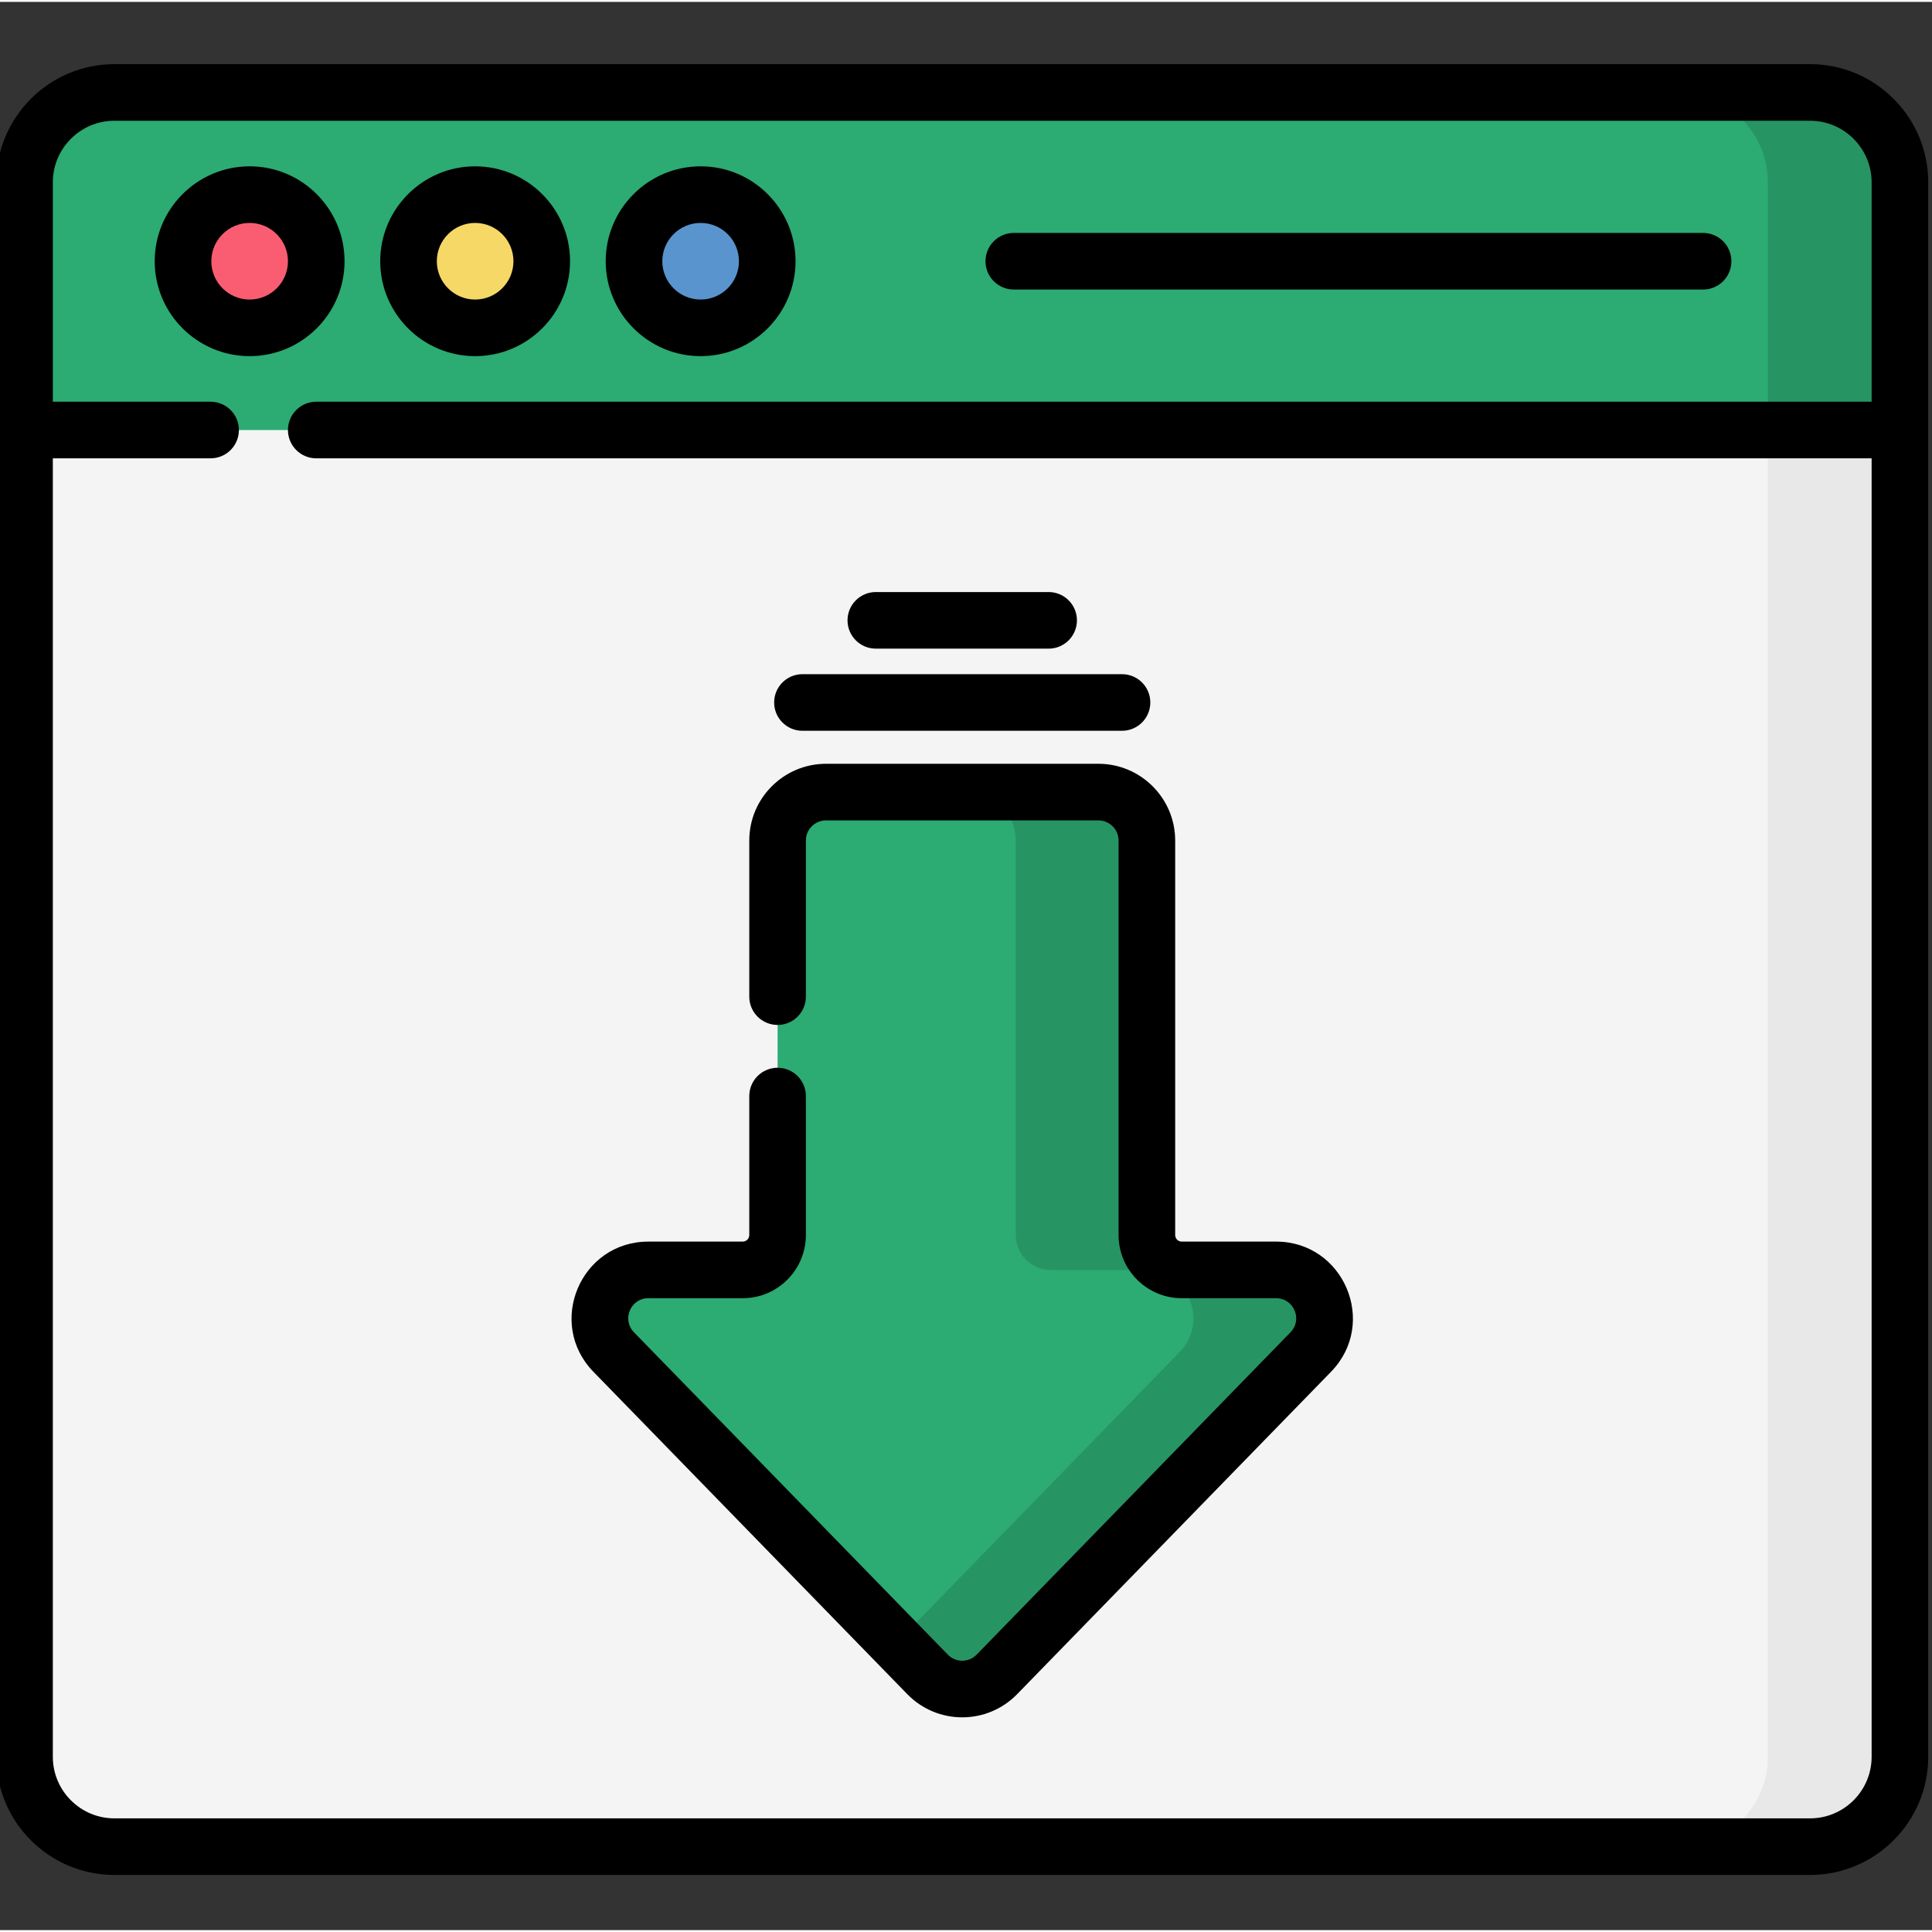 <svg height="511pt" viewBox="1 -16 511.999 511" width="511pt" xmlns="http://www.w3.org/2000/svg"><rect x="1" y="-16" width="511.999" height="511" fill="#333333" stroke="none"/><path d="m480.684 472.883h-449.367c-13.152 0-23.816-10.664-23.816-23.816v-417.25c0-13.156 10.664-23.816 23.816-23.816h449.367c13.156 0 23.816 10.66 23.816 23.816v417.25c0 13.152-10.664 23.816-23.816 23.816zm0 0" fill="#f4f4f4"/><path d="m480.684 8h-35c13.152 0 23.816 10.66 23.816 23.816v417.25c0 13.152-10.664 23.816-23.816 23.816h35c13.152 0 23.816-10.664 23.816-23.816v-417.25c0-13.156-10.664-23.816-23.816-23.816zm0 0" fill="#e8e8e8"/><path d="m7.5 97.461h497v-65.645c0-13.156-10.664-23.816-23.816-23.816h-449.367c-13.152 0-23.816 10.66-23.816 23.816zm0 0" fill="#2cab72"/><path d="m480.684 8h-35c13.152 0 23.816 10.66 23.816 23.816v65.645h35v-65.645c0-13.156-10.664-23.816-23.816-23.816zm0 0" fill="#279463"/><path d="m84.809 52.73c0 9.75-7.902 17.652-17.652 17.652s-17.656-7.902-17.656-17.652 7.906-17.652 17.656-17.652 17.652 7.902 17.652 17.652zm0 0" fill="#fa5d72"/><path d="m144.57 52.73c0 9.75-7.906 17.652-17.656 17.652s-17.652-7.902-17.652-17.652 7.902-17.652 17.652-17.652 17.656 7.902 17.656 17.652zm0 0" fill="#f6d867"/><path d="m204.328 52.73c0 9.75-7.902 17.652-17.652 17.652s-17.656-7.902-17.656-17.652 7.906-17.652 17.656-17.652 17.652 7.902 17.652 17.652zm0 0" fill="#5994ce"/><path d="m348.359 341.809-83.168 85.418c-5.035 5.176-13.348 5.176-18.383 0l-83.164-85.418c-7.918-8.129-2.156-21.773 9.191-21.773h25c5.098 0 9.234-4.133 9.234-9.234v-104.551c0-7.094 5.75-12.844 12.84-12.844h72.184c7.09 0 12.84 5.75 12.84 12.844v104.551c0 5.102 4.133 9.234 9.234 9.234h25c11.344 0 17.105 13.645 9.191 21.773zm0 0" fill="#2cab72"/><path d="m348.359 341.809-83.168 85.418c-5.035 5.176-13.348 5.176-18.383 0l-8.176-8.398 74.988-77.02c7.914-8.129 2.152-21.773-9.191-21.773h-25.004c-5.098 0-9.23-4.133-9.23-9.234v-104.551c0-7.09-5.75-12.84-12.844-12.84h34.738c7.094 0 12.844 5.75 12.844 12.84v104.551c0 5.102 4.133 9.234 9.23 9.234h25.004c11.344 0 17.105 13.645 9.191 21.773zm0 0" fill="#279463"/><path d="m92.309 52.73c0-13.871-11.281-25.152-25.152-25.152s-25.156 11.281-25.156 25.152c0 13.871 11.285 25.152 25.156 25.152 13.867 0 25.152-11.281 25.152-25.152zm-25.152 10.152c-5.602 0-10.156-4.555-10.156-10.152 0-5.598 4.559-10.152 10.156-10.152s10.152 4.555 10.152 10.152c0 5.598-4.555 10.152-10.152 10.152zm0 0"/><path d="m126.914 77.883c13.871 0 25.156-11.281 25.156-25.152 0-13.871-11.285-25.152-25.156-25.152-13.871 0-25.152 11.281-25.152 25.152 0 13.871 11.281 25.152 25.152 25.152zm0-35.305c5.602 0 10.156 4.555 10.156 10.152 0 5.598-4.559 10.152-10.156 10.152-5.598 0-10.152-4.555-10.152-10.152 0-5.598 4.555-10.152 10.152-10.152zm0 0"/><path d="m186.676 77.883c13.867 0 25.152-11.281 25.152-25.152 0-13.871-11.285-25.152-25.152-25.152-13.871 0-25.156 11.281-25.156 25.152 0 13.871 11.285 25.152 25.156 25.152zm0-35.305c5.598 0 10.152 4.555 10.152 10.152 0 5.598-4.555 10.152-10.152 10.152-5.602 0-10.156-4.555-10.156-10.152 0-5.598 4.555-10.152 10.156-10.152zm0 0"/><path d="m269.668 60.23h182.664c4.145 0 7.5-3.355 7.5-7.5s-3.355-7.5-7.5-7.5h-182.664c-4.145 0-7.5 3.355-7.5 7.5s3.355 7.5 7.5 7.5zm0 0"/><path d="m480.684.5h-449.367c-17.266 0-31.316 14.047-31.316 31.316v417.25c0 17.266 14.051 31.316 31.316 31.316h449.367c17.266 0 31.316-14.051 31.316-31.316v-417.25c0-17.27-14.051-31.316-31.316-31.316zm0 464.883h-449.367c-8.996 0-16.316-7.32-16.316-16.316v-344.105h41.809c4.145 0 7.5-3.355 7.5-7.5 0-4.141-3.355-7.5-7.5-7.5h-41.809v-58.145c0-8.996 7.32-16.316 16.316-16.316h449.367c8.996 0 16.316 7.32 16.316 16.316v58.145h-412.191c-4.141 0-7.5 3.359-7.5 7.5 0 4.145 3.359 7.5 7.5 7.5h412.191v344.105c0 8.996-7.32 16.316-16.316 16.316zm0 0"/><path d="m213.656 177.164h84.688c4.145 0 7.5-3.355 7.5-7.5 0-4.141-3.355-7.5-7.5-7.5h-84.688c-4.145 0-7.5 3.359-7.5 7.5 0 4.145 3.355 7.5 7.5 7.5zm0 0"/><path d="m233.102 155.398h45.797c4.141 0 7.5-3.359 7.5-7.5 0-4.145-3.359-7.5-7.5-7.5h-45.797c-4.141 0-7.5 3.355-7.5 7.5 0 4.141 3.359 7.5 7.5 7.5zm0 0"/><path d="m339.168 312.535h-25.004c-.953 0-1.73-.777-1.73-1.734v-104.551c0-11.215-9.125-20.34-20.344-20.34h-72.18c-11.219 0-20.344 9.125-20.344 20.34v41.371c0 4.141 3.359 7.5 7.5 7.5 4.145 0 7.5-3.359 7.5-7.5v-41.371c0-2.945 2.398-5.34 5.344-5.34h72.18c2.945 0 5.344 2.395 5.344 5.34v104.551c0 9.23 7.504 16.734 16.73 16.734h25.004c4.695 0 7.129 5.641 3.816 9.043l-83.168 85.418c-2.094 2.152-5.543 2.152-7.633 0l-83.168-85.418c-3.277-3.363-.934-9.043 3.816-9.043h25.004c9.227 0 16.73-7.508 16.73-16.734v-36.832c0-4.141-3.355-7.5-7.5-7.5-4.145 0-7.5 3.359-7.5 7.5v36.832c0 .957-.777 1.734-1.73 1.734h-25.004c-18 0-27.102 21.629-14.566 34.508l83.168 85.418c7.988 8.203 21.141 8.203 29.129 0l83.168-85.418c12.559-12.898 3.406-34.508-14.562-34.508zm0 0"/></svg>